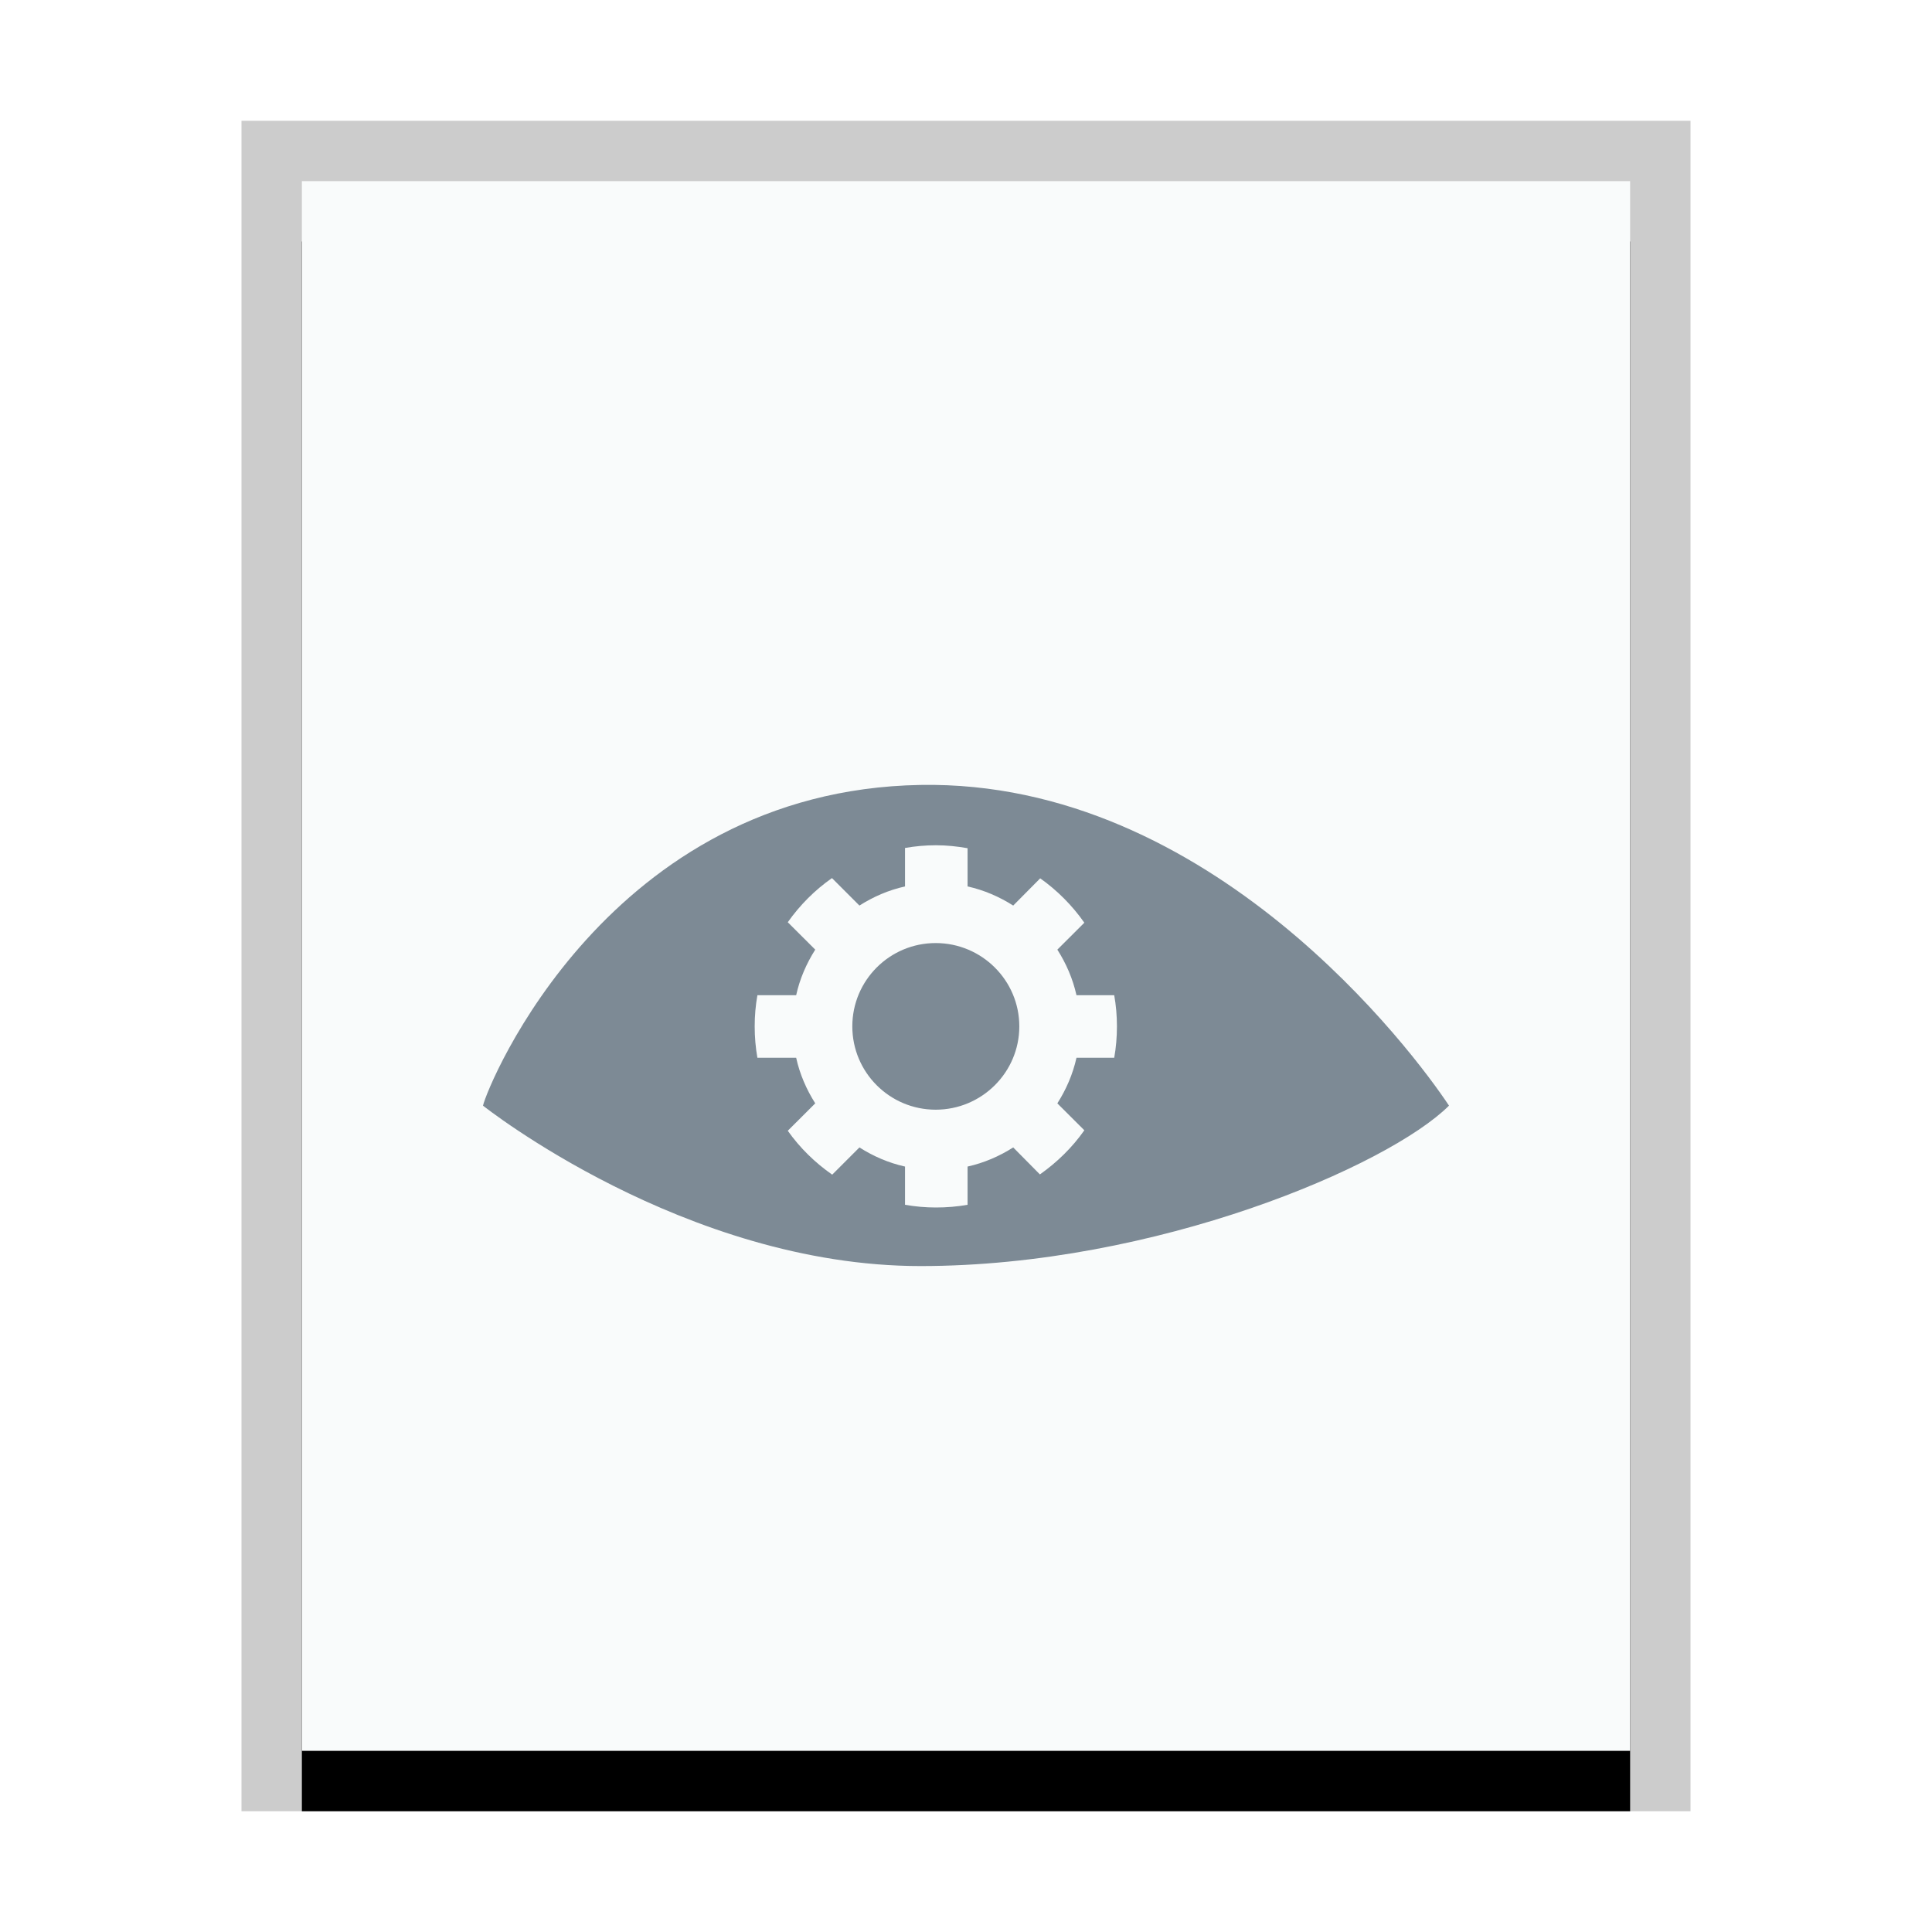 <svg xmlns="http://www.w3.org/2000/svg" xmlns:xlink="http://www.w3.org/1999/xlink" width="32" height="32" viewBox="0 0 32 32">
  <defs>
    <rect id="phatch-actionlist-b" width="22" height="26" x="1" y="1"/>
    <filter id="phatch-actionlist-a" width="118.2%" height="115.4%" x="-9.1%" y="-3.8%" filterUnits="objectBoundingBox">
      <feOffset dy="1" in="SourceAlpha" result="shadowOffsetOuter1"/>
      <feGaussianBlur in="shadowOffsetOuter1" result="shadowBlurOuter1" stdDeviation=".5"/>
      <feColorMatrix in="shadowBlurOuter1" values="0 0 0 0 0   0 0 0 0 0   0 0 0 0 0  0 0 0 0.2 0"/>
    </filter>
  </defs>
  <g fill="none" fill-rule="evenodd">
    <g transform="translate(4 2)">
      <use fill="#000" filter="url(#phatch-actionlist-a)" xlink:href="#phatch-actionlist-b"/>
      <use fill="#F9FBFB" xlink:href="#phatch-actionlist-b"/>
      <path fill="#000" fill-opacity=".2" fill-rule="nonzero" d="M24,0 L0,0 L0,28 L24,28 L24,0 Z M23,1 L23,27 L1,27 L1,1 L23,1 Z"/>
    </g>
    <path fill="#2A4052" fill-opacity=".6" d="M15.246,13.001 C20.061,12.917 23.417,17.432 24,18.313 C23,19.309 19.149,20.97 15.246,20.97 C11.343,20.97 8,18.313 8,18.313 C8.074,17.978 10.07,13.091 15.246,13.001 Z M15.502,14 C15.328,14 15.156,14.016 14.99,14.045 L14.99,14.682 C14.717,14.743 14.464,14.853 14.235,14.999 L13.78,14.544 C13.495,14.743 13.249,14.991 13.048,15.275 L13.503,15.729 C13.358,15.958 13.247,16.211 13.187,16.484 L12.545,16.484 C12.515,16.652 12.5,16.824 12.5,17 C12.5,17.176 12.515,17.352 12.545,17.52 L13.187,17.52 C13.247,17.793 13.358,18.046 13.503,18.275 L13.048,18.729 C13.249,19.013 13.499,19.257 13.784,19.456 L14.235,19.005 C14.464,19.151 14.717,19.261 14.99,19.322 L14.99,19.955 C15.156,19.984 15.328,20 15.502,20 C15.681,20 15.856,19.985 16.026,19.955 L16.026,19.322 C16.299,19.261 16.553,19.151 16.782,19.005 L17.224,19.452 C17.508,19.252 17.76,19.006 17.96,18.721 L17.513,18.275 C17.659,18.046 17.769,17.793 17.83,17.52 L18.455,17.52 C18.485,17.352 18.5,17.176 18.5,17 C18.5,16.824 18.485,16.652 18.455,16.484 L17.83,16.484 C17.769,16.211 17.659,15.958 17.513,15.729 L17.96,15.283 C17.761,14.999 17.512,14.748 17.229,14.548 L16.782,14.999 C16.553,14.853 16.299,14.743 16.026,14.682 L16.026,14.049 C15.856,14.019 15.681,14 15.502,14 Z M15.498,15.62 C16.261,15.62 16.883,16.238 16.883,17 C16.883,17.762 16.261,18.38 15.498,18.38 C14.735,18.38 14.117,17.762 14.117,17 C14.117,16.238 14.735,15.62 15.498,15.62 Z"/>
  </g>
</svg>
